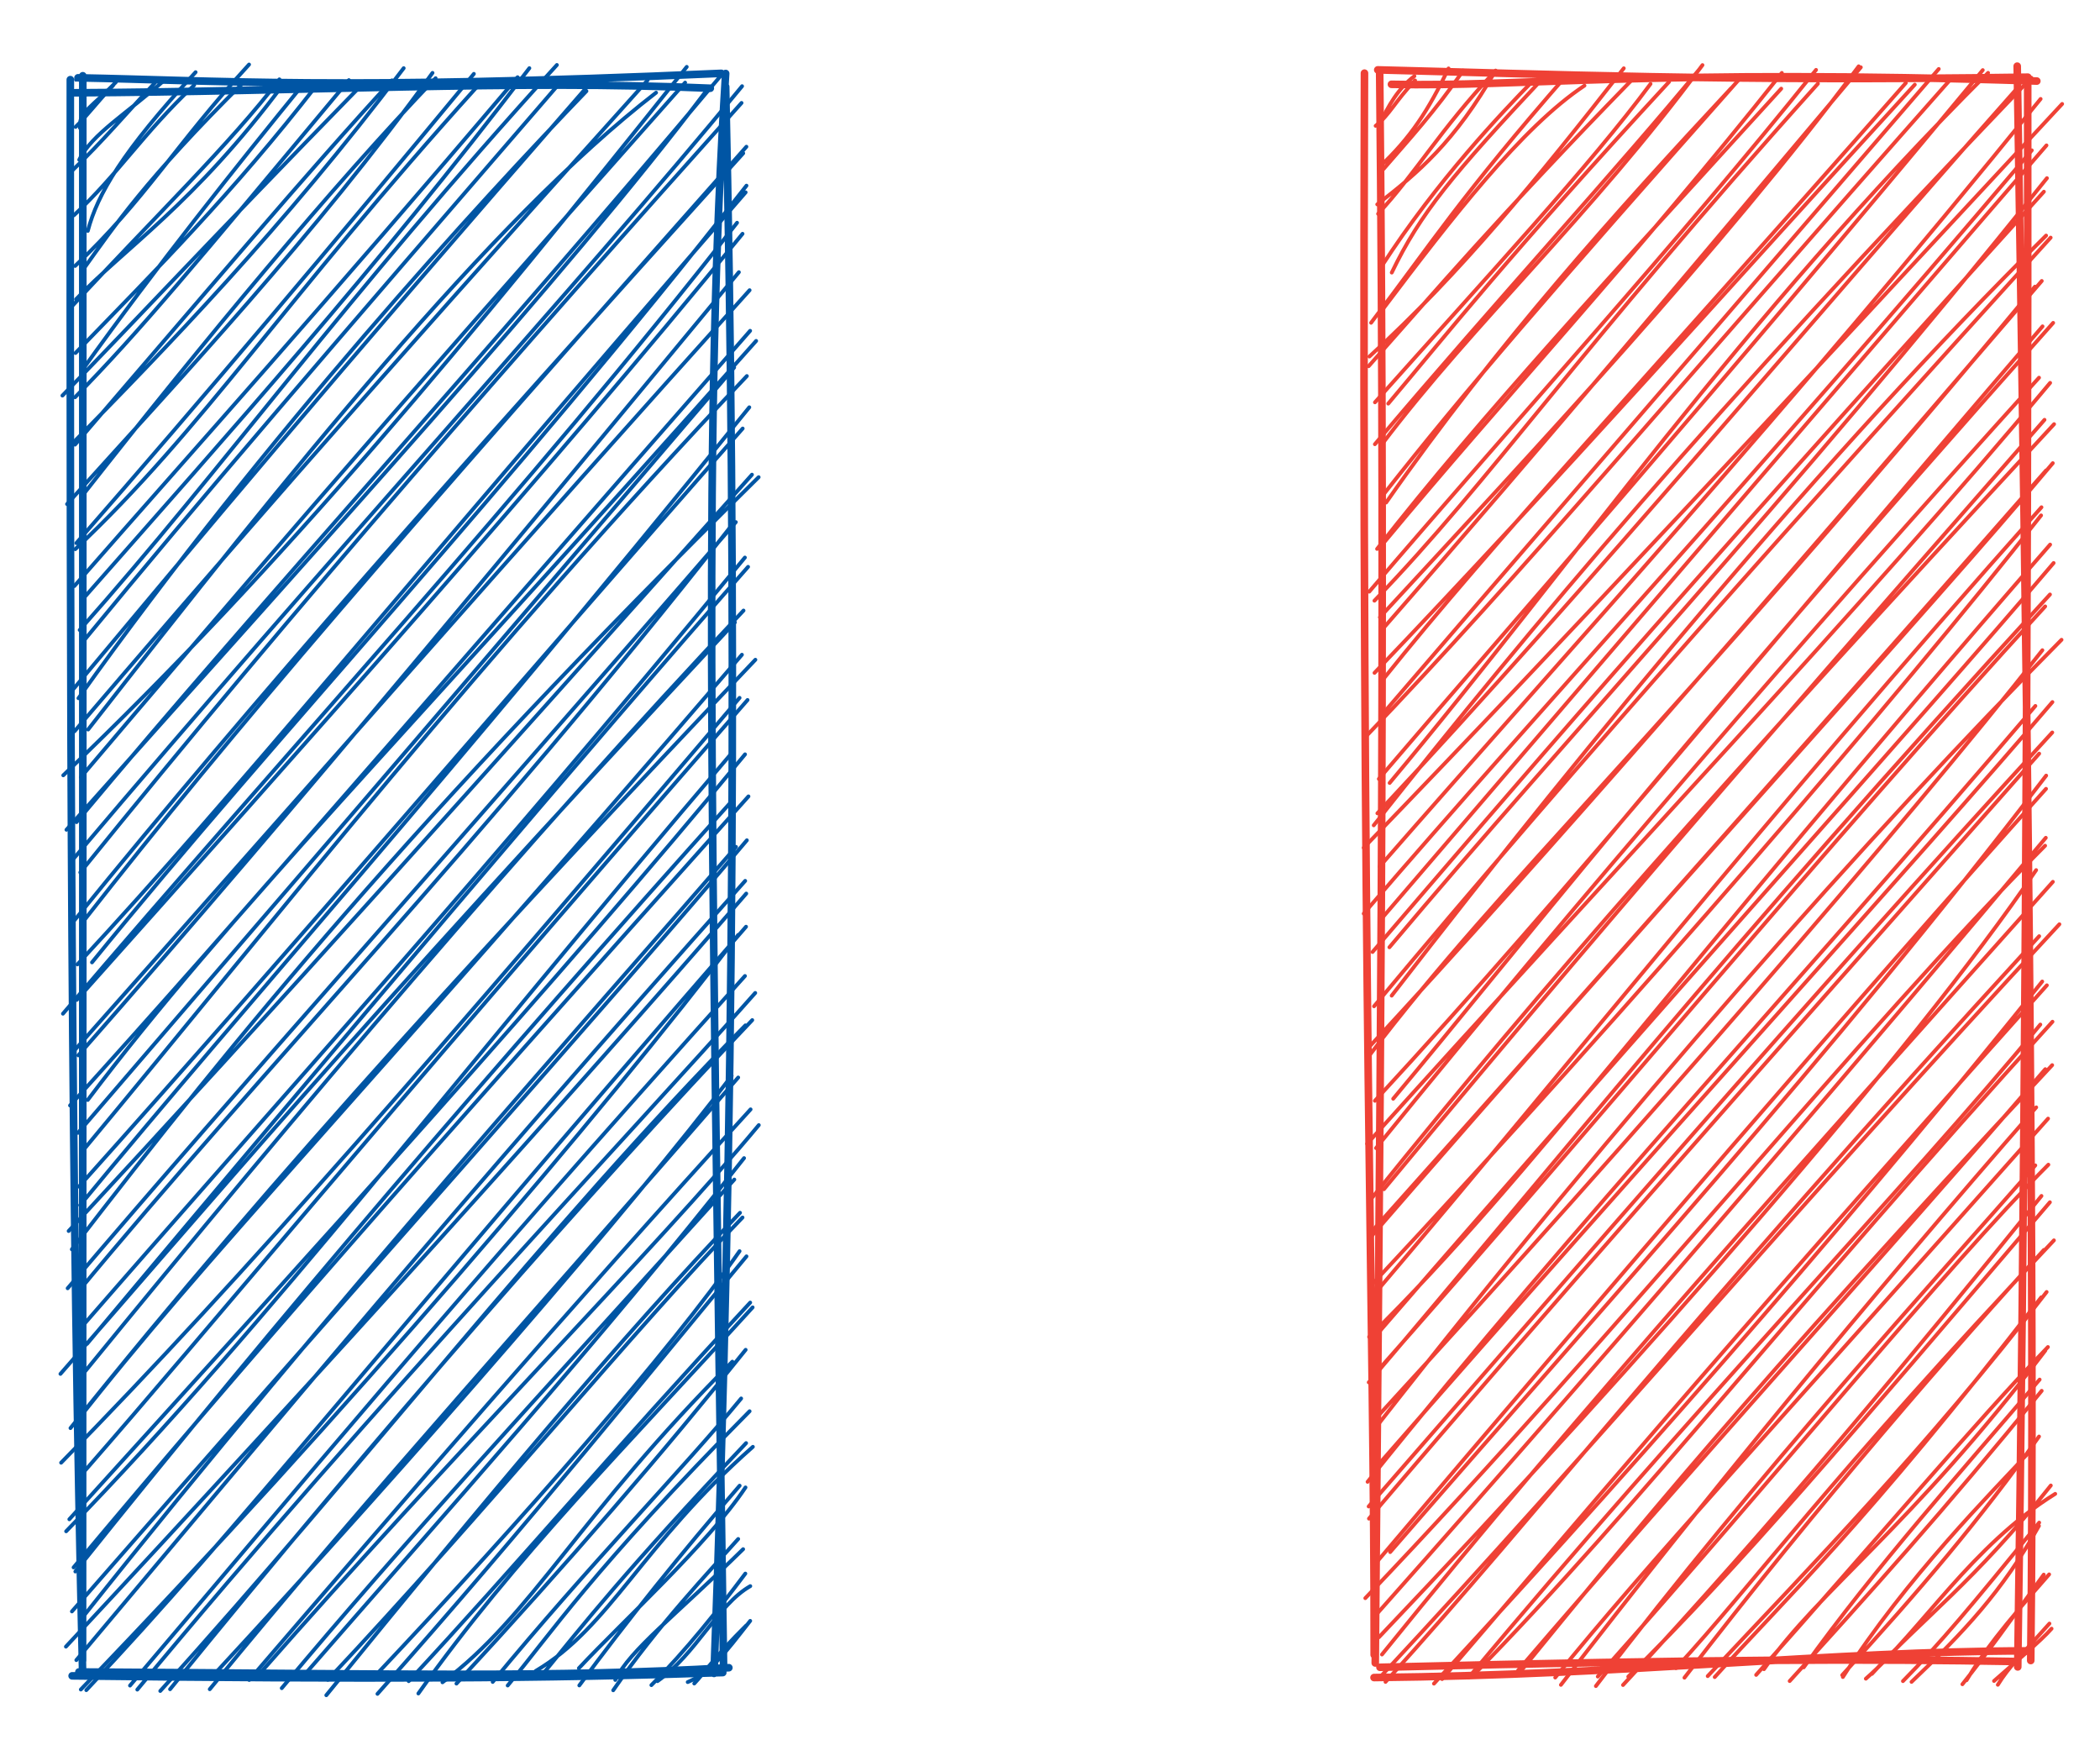 <svg version="1.1" xmlns="http://www.w3.org/2000/svg" viewBox="0 0 276.227 229.495" width="828.681" height="688.485">
  <!-- svg-source:excalidraw -->
  
  <defs>
    <style class="style-fonts">
      @font-face {
        font-family: "Virgil";
        src: url("https://excalidraw.com/Virgil.woff2");
      }
      @font-face {
        font-family: "Cascadia";
        src: url("https://excalidraw.com/Cascadia.woff2");
      }
    </style>
  </defs>
  <g stroke-linecap="round" transform="translate(10 10.495) rotate(0 42.5 104.5)"><path d="M0 0 C0 0, 0 0, 0 0 M0 0 C0 0, 0 0, 0 0 M0.51 6.33 C0.26 4.29, 2.28 3.44, 5.26 0.29 M-0.06 6.2 C1.5 4.7, 2.5 3.24, 4.88 0.74 M0.42 10.52 C2.08 7.13, 6.79 4.35, 11.61 0.06 M-0.49 11.93 C3.63 7.97, 6.35 4.67, 10.33 0.45 M1.55 19.87 C2.82 15.05, 6.07 9.45, 15.73 -1 M-0.28 17.82 C5.43 12.53, 8.78 7.1, 15.54 0.71 M-0.12 24.48 C8.99 15.92, 13.15 8.45, 22.76 -2.01 M1.17 24.63 C4.84 19.53, 9.16 13.07, 22.11 0.26 M0 28.86 C6.28 22.23, 15.52 16.36, 27.27 0.58 M-0.5 29.75 C9.91 18.47, 20.46 8.25, 26.75 -0.06 M0.85 38.14 C10.61 24.52, 21.01 11.46, 30.04 0.4 M-0.07 35.93 C10.57 24.95, 20.58 14.94, 31.65 0.71 M-1.79 41.53 C7.92 31.56, 17.09 21.64, 37.45 0.8 M-0.13 41.75 C8.35 33.12, 15.34 24.68, 35.89 0.04 M-0.88 48.24 C11.73 35.39, 27.2 19.52, 43.1 -1.53 M-0.13 47.98 C15.62 29.67, 31.03 11.45, 41.56 0.07 M-1.18 55.8 C13.86 39.1, 31.31 20.61, 46.89 -0.91 M0.9 54.6 C16.82 34.34, 33.77 13.89, 47.3 -0.21 M-0.1 61.73 C16.63 46.01, 27.43 28.91, 52.74 0.92 M0.04 60.93 C17.26 41.24, 33.67 21.76, 52.33 -0.78 M1.25 67.89 C20.31 46.26, 39.12 25.3, 59.63 -1.53 M-0.22 66.58 C15.89 48.17, 32.26 30.09, 58.08 -0.34 M0.48 72.36 C19.6 50.84, 34.99 29.08, 63.25 -1.95 M0.93 73.88 C16.58 54.86, 32.06 36.93, 64.19 -0.22 M0.32 81.33 C25.44 46.14, 53.12 16.04, 67.14 1.49 M-0.56 80.38 C16.82 59.63, 32.25 40.99, 68.13 -0.12 M1.59 85.45 C27.72 52.01, 54.57 18.44, 76.3 1.69 M-0.2 85.68 C17.37 65.13, 35.44 44.22, 75.19 0.05 M-1.68 91.47 C27.33 63.75, 51.83 34.04, 80.33 -1.7 M0.63 91.72 C19.21 69.85, 38.12 47.6, 80.12 0.37 M-1.26 98.63 C32.64 60.55, 64.23 26.15, 83.04 1.27 M0.06 97.63 C25.64 66.99, 52.92 37.45, 85.14 -0.93 M-0.36 102.48 C33.05 62.98, 66.2 26.89, 87.61 0.84 M0.56 104.24 C29.09 68.96, 58.42 35.53, 87.54 3.04 M0.84 110.83 C21.11 84.98, 41.46 61.49, 88.18 8.8 M-0.17 110.49 C23.58 81.23, 49.85 51.63, 87.76 9.66 M2.1 116.07 C26.81 85.7, 56.61 54.21, 88.19 13.92 M0.18 116.34 C21.85 92.98, 40.89 69.13, 88.08 14.8 M-1.72 122.82 C27.94 87.96, 59.22 54.29, 86.95 18.8 M0.09 121.01 C29.81 87.73, 61.71 52.02, 87.67 20.25 M0.3 128.3 C29.51 95.12, 59.56 58.63, 87.19 25.3 M-0.4 127.86 C28.86 94.9, 59.08 60.4, 88.6 27.67 M1.54 134.17 C19.74 110.07, 42.65 86.99, 89.46 34.34 M-0.79 134.89 C21.93 109.84, 44.32 83.6, 88.67 33.01 M0.26 138.49 C15.14 121.14, 34.03 99.43, 86.57 37.84 M0.66 141.12 C27.46 108.92, 53.4 75.67, 88.24 38.96 M0.54 148 C23.26 120.48, 46.48 95.01, 88.56 43.07 M0.38 145.56 C29.05 113.58, 57.45 80.16, 87.69 45.86 M-0.55 153.81 C21.07 125.82, 44 97.46, 89.79 52.26 M-0.97 151.4 C26.48 121.78, 52.22 93.03, 88.91 51.93 M-0.02 159.75 C24.24 130.39, 53.34 100.49, 85.94 58.98 M-1.1 158.93 C22.4 131.35, 46.8 104.34, 86.79 58.17 M1.45 166.24 C35.13 126.05, 68.02 87.17, 88.4 64.05 M0.78 163.97 C26.09 134.87, 53.04 105.2, 87.98 62.83 M-2.05 170.19 C17.16 148.3, 34.66 127.09, 86.67 71.35 M0.8 170.34 C29.44 135.28, 59.58 99.73, 87.8 69.8 M-0.73 177.32 C26.14 143.75, 56.94 110.37, 89.36 76.27 M-0.19 176.79 C17.26 154.5, 35.82 135.78, 87.59 75.61 M-1.96 181.87 C22.54 156.9, 47.18 128.39, 87.28 81.28 M0.97 183.15 C18.45 163.15, 35.54 142.06, 88.33 81.56 M-1.3 190.89 C26.07 162.76, 48.76 132.44, 86.44 88.32 M-0.88 189.31 C31.8 153.26, 63.92 117.91, 88 88.71 M-0.09 196.18 C27.15 162.15, 54.77 129.92, 86.42 94.68 M-0.32 195.64 C22.21 168.72, 43.87 144, 88.45 94.24 M0.94 202.11 C33.84 160.74, 67.73 122.91, 86.81 100.88 M-0.54 201.43 C35.41 160.27, 71.51 119.91, 88.24 100.01 M-1.33 206.06 C32.15 170.14, 65.38 133.32, 88.16 107.02 M0.04 207.83 C26.31 176.65, 50.29 147.62, 88.02 105.35 M0.63 211.7 C35 176.01, 69.69 135.38, 87.1 112.45 M1.35 211.78 C21.3 190.66, 38.8 168.11, 88.13 111.38 M8.06 211.71 C39.54 173.76, 72.74 138.86, 89.34 120.09 M7.1 211.18 C28.63 185.87, 48.86 161.3, 87.99 117.86 M11.08 211.89 C37.4 182.89, 61.96 150.78, 88.05 124.35 M12.37 211.66 C40.11 177.47, 68.5 145.18, 88.95 123.66 M18.15 209.73 C44.42 181.36, 73.22 148.14, 86.24 130.99 M17.59 211.66 C39.48 184.92, 60.81 161.59, 87.1 131.21 M23.97 209.83 C49.39 180.83, 76.68 153.28, 89.81 137.47 M22.78 210.44 C42.92 187.01, 64.31 162.17, 88.73 135.4 M27.06 211.52 C43.72 191.61, 58.7 175.51, 86.59 144.63 M29.64 210.23 C48.56 188.5, 68.51 166.37, 87.87 141.81 M32.92 212.45 C53.78 186.77, 71.86 165.16, 87.34 149 M33.12 210.42 C53.82 188.41, 73.26 164.5, 87.67 149.62 M39.65 212.27 C59.71 189.75, 75.98 169.35, 88.19 154.73 M39.46 209.78 C58.69 189.4, 78.18 167.12, 87.28 154.05 M45.03 212.22 C57.57 194.51, 72.57 179.51, 89 161.44 M43.76 210.6 C57.81 195.5, 70.64 180.25, 88.68 160.81 M48.2 210.75 C59.87 202.08, 66.14 188.75, 86.33 168.58 M50.04 210.92 C64.91 194.84, 77.43 180.32, 88.08 167.02 M56.78 211.17 C62.34 204.53, 67.9 195.99, 88.6 175.1 M54.81 210.7 C67.19 195.65, 80.02 182.51, 87.49 173.42 M60.46 209.26 C70.23 203.49, 74.44 192.65, 89.03 179.78 M61.14 209.99 C66.6 203.31, 72.31 195.99, 88.14 179.29 M66.14 208.9 C71.97 202.66, 83.1 192.57, 88.06 185.12 M66.2 211.16 C72.38 202.77, 79.71 193.63, 87.29 184.89 M70.93 210.44 C72.89 206.46, 78.71 202.1, 87.75 193.24 M70.66 211.8 C76.51 203.31, 83.39 196.07, 87.1 191.9 M76.48 210.6 C81.61 207, 84.39 200.56, 88.69 198.1 M75.68 211.12 C80.23 206.56, 84.39 201.31, 88.04 196.45 M80.46 210.72 C83.54 209.41, 85.25 207.04, 88.68 202.67 M81.32 210.91 C82.67 209.51, 83.83 207.56, 88.17 203.26" stroke="#0055a4" stroke-width="0.5" fill="none"></path><path d="M-0.61 1.71 C29.82 1.57, 57.92 -0.03, 83.43 1.11 M0.26 -0.26 C18.04 0.07, 34.92 1.37, 84.88 -0.85 M85.45 0.9 C86.9 66.38, 86.68 136.41, 83.92 209.58 M85.45 -0.83 C82.63 44.63, 83.46 90.44, 85.18 208.91 M85.07 209.47 C61.77 210.26, 38.63 210.37, -0.51 209.9 M85.87 208.83 C62.88 210.16, 42.84 209.63, 0.38 209.39 M0.86 207.9 C0.9 142.65, 0.9 72.55, 0.89 -0.53 M0.86 209.23 C-0.62 146.06, -0.81 85.38, -0.75 -0.02" stroke="#0055a4" stroke-width="1" fill="none"></path></g><g stroke-linecap="round" transform="translate(181.227 10) rotate(0 42.5 104.5)"><path d="M0 0 C0 0, 0 0, 0 0 M0 0 C0 0, 0 0, 0 0 M0.24 6.43 C1.28 4, 2.78 1.52, 4.82 0.01 M-0.28 6.55 C1.58 5.08, 2.25 3.36, 4.91 0.58 M0.18 11.99 C4.34 8.12, 6.68 4.45, 9.31 -1 M0.74 12.25 C4.13 8.31, 7.48 4.73, 11.23 -0.72 M-0.07 16.88 C5.31 12.7, 10.09 8.72, 15.5 -0.72 M0.04 18.12 C5.03 12.74, 8.13 7.15, 15.35 -0.55 M1.84 25.85 C5.62 18.03, 9.74 13.06, 22.08 -0.09 M0.49 25.05 C7.84 13.69, 16.35 4.78, 20.44 0.6 M-0.88 32.45 C7.04 22.05, 10.93 15.79, 24.97 -0.25 M0.66 30.68 C9.65 18.77, 18.98 6.71, 27.19 1.26 M-1.2 38.16 C7.09 28.83, 15.85 18.52, 33.45 0.48 M-1.1 36.89 C10.97 25.82, 20.79 13.76, 32.36 -1.02 M1.38 43.08 C9.15 33.88, 17.22 23.6, 38.32 0.76 M-0.37 42.91 C14.4 26.36, 28.04 11.63, 35.88 1.03 M0.49 48.51 C12.88 32.15, 27.76 18.71, 42.71 -1.44 M-0.38 48.42 C15.83 29.25, 31.92 11.77, 42.3 -0.89 M1.1 56.09 C15.71 35.21, 31.44 17.75, 46.48 1.6 M0.75 55.04 C11.64 41.21, 22.57 28.59, 47.7 0.25 M-0.09 62.19 C13.57 44.68, 30.9 26, 53.07 1.66 M0.92 61.23 C16.16 42.85, 33.87 23.88, 53.15 -0.41 M-0.44 69 C15.1 52.91, 25.7 36.81, 57.9 1 M-1.12 67.81 C18.57 44.8, 39.16 22.26, 57.65 -0.81 M0.28 71.18 C20.73 49.04, 45.3 22.76, 63.26 -1.28 M0.41 72.99 C21.78 48.58, 43.59 22.53, 63.54 -1.15 M-0.43 78.49 C23.04 53.96, 47.25 26.64, 70.64 1.13 M0.58 79.5 C15.71 60.63, 33.3 42.03, 69.46 0.91 M-1.6 86.9 C18.87 65.57, 37.85 42.78, 75.62 0.12 M0.46 84.11 C13.72 68.64, 29.23 50.81, 73.79 -0.93 M1.56 92.97 C25.94 63.89, 47.51 32.25, 80.28 -0.42 M0.14 92.44 C20.93 68.12, 41.8 44.73, 79.58 -0.78 M-0.05 96.96 C28.63 66.3, 55.94 33.38, 84.02 1.7 M-0.53 98.54 C20.67 71.78, 42.88 45.24, 85.97 0.22 M-1.85 101.49 C26.57 72.07, 51.83 44.75, 90.02 3.67 M0.25 103.96 C25.54 75.01, 52.82 45.42, 87.19 3.01 M-1.85 110.15 C22.37 82, 47.88 54.8, 86.03 9.77 M0.53 110.78 C34.53 71.18, 67.95 32.21, 87.96 9.12 M1.53 114.58 C25.59 85.99, 53.01 57.12, 88.02 13.43 M-0.69 115.2 C17.78 93.71, 35.71 72.55, 87.62 15.21 M1.83 120.94 C28.63 86.28, 58.79 49.82, 87.91 20.98 M-0.49 122.34 C26.8 89.66, 56.34 56.7, 88.51 21.25 M-1.2 128.93 C16.7 105.38, 35.86 88.61, 86.44 27.7 M-1.24 127.81 C23.02 101.51, 47.45 73.33, 87.34 26.95 M2.03 134.5 C19.11 114.1, 35.66 92.22, 88.84 32.46 M-0.38 134.77 C25.71 106.53, 49.69 76.83, 87.44 32.92 M-1.4 140.42 C31.27 104.09, 63.7 69.97, 88.44 40.35 M-0.23 140.99 C27.16 107.27, 55.23 74.74, 86.98 39.67 M-0.67 147.43 C22.32 118.85, 43.29 95.11, 88.96 45.78 M0.81 146.4 C34.08 106.21, 67.83 67.96, 87.7 45.21 M-0.87 152.63 C35.37 110.75, 72.52 70.36, 88.79 50.91 M-0.79 151.95 C31.83 115.42, 64.64 78.38, 87.91 51.86 M-0.76 160.55 C26.68 128.3, 49.2 99.51, 87.3 56.71 M-0.92 159.1 C33.81 121.9, 68.35 81.8, 87.25 57.78 M-1.14 165.82 C20.5 144.47, 37.63 119.9, 88.44 61.62 M0.37 164.94 C35.38 124.46, 71.05 85.07, 88.9 64.04 M-1.19 171.8 C23.48 142.87, 44.82 115.72, 88.42 68.18 M-0.88 171.25 C29.15 137.36, 58.67 101.48, 87.79 69.75 M-0.22 177.68 C31.95 136.56, 65.25 99.01, 89.94 74.14 M0.23 176.01 C34.24 138.94, 68.98 98.93, 87.42 75.51 M-1.34 184.88 C26.92 149.66, 53.66 121.31, 86.5 82.84 M0.38 182.28 C35.36 142.2, 71.06 103.06, 88.74 82.33 M-1.2 188.12 C26.02 156.89, 55.34 122.7, 88.72 86.33 M-1.16 189.72 C22.24 162.23, 45.44 136.1, 87 89.11 M1.63 194.12 C29.59 161.9, 59.55 129.08, 87.92 92 M-0.32 195.65 C31.95 157.57, 62.77 121.7, 87.9 93.74 M-1.64 200.18 C32.37 164.54, 63.97 125.09, 87.78 101.22 M-0.04 202.16 C34.49 163.3, 66.98 125.08, 87.87 100.18 M0.15 205.32 C34.94 168.74, 70.29 128.35, 86.6 104.43 M0.55 207.59 C26.94 174.93, 55 143.78, 88.8 105.97 M0.48 210.38 C28.39 180.4, 53.85 150.13, 89.66 111.55 M1.02 211.19 C21.31 188.85, 39.64 164.72, 87 113.12 M7.39 211.42 C38.56 177.65, 64.98 147.02, 87.4 119.08 M8.46 210.82 C25.13 191.5, 42.24 170.75, 88.01 119.58 M11.96 210.61 C40.55 176.23, 69.93 145.65, 87.15 124.74 M12.46 210.43 C34.62 187.85, 54.28 162.23, 88.75 124.37 M18.97 209.59 C33.22 192.18, 48.09 173.57, 88.71 130.08 M18.46 209.67 C41.22 183.09, 67.06 154.74, 87.8 130.61 M24.09 211.58 C43.02 187.05, 64.29 161.14, 86.61 135.63 M23.34 210.62 C35.61 195.47, 50.43 179.59, 88.17 137.11 M28.69 211.74 C50.12 183.64, 73.52 158.07, 86.49 143.26 M28.94 210.49 C52.18 184.42, 74.71 156.7, 88.21 143.17 M32.26 211.6 C51.88 190.53, 70.59 167.95, 87.3 147.28 M32.95 210.5 C47.73 195.85, 61.17 179.98, 88.41 148.11 M39.23 209.38 C49.54 198.19, 58.97 184.85, 88.94 153.12 M40.34 210.64 C57.71 188.03, 76.5 166.51, 87.62 154.38 M43.4 210.43 C56.91 196.01, 72.08 180.54, 87.98 159.91 M44.32 210.56 C53.49 200.36, 63.66 191.08, 87.27 160.61 M50.8 209.52 C58.2 198.93, 69.96 191.04, 87.81 167.61 M49.77 210.27 C64.7 193.56, 78.81 176.8, 88.15 167.15 M56.03 209.28 C65.37 196.19, 77.16 183.06, 87.06 171.43 M54.18 211.08 C64.25 200.04, 74.66 188.47, 87.33 172.91 M61.18 210.55 C69.51 197.5, 80.77 186.27, 85.77 180.88 M61.09 210.3 C71.28 199.2, 79.33 189.69, 86.98 178.92 M64.2 210.77 C71.59 204.28, 78.12 193.28, 89.11 186.46 M65 210.14 C71.39 203.1, 78.56 197.96, 88.53 185.36 M69.08 211.09 C74.09 205.99, 77.93 201.39, 87 190.24 M70.21 211.19 C76.99 204.72, 82.15 199.32, 86.97 190.67 M77.44 210.98 C79.65 207.3, 82.02 204.18, 88.31 197.05 M76.9 211.5 C80.26 207.29, 82.8 203.71, 87.6 197.08 M81.06 211.07 C83.65 208.76, 87.21 205.83, 88.63 204.19 M81.56 211.57 C83.07 209.14, 84.45 207.9, 88.35 203.52" stroke="#ef4135" stroke-width="0.5" fill="none"></path><path d="M1.8 1.09 C18.56 1.47, 36.52 -0.98, 86.69 0.66 M0 -0.81 C22.03 -0.27, 45.46 0.74, 85.51 0.15 M84.11 -1.3 C85.4 77.72, 86.47 159.03, 85.89 208.38 M85.49 0.56 C85.56 75.07, 85.07 149.97, 84.18 209.22 M85.36 207.11 C59.72 207.16, 33.06 210.27, -0.49 210.62 M84.04 208.51 C64.56 208.17, 44.82 208.18, 0.29 209.27 M-0.47 207.63 C-0.45 163.35, -2.14 119.39, -1.75 -0.38 M-0.33 208.7 C0.21 143.38, 1.06 76.82, 0.25 -0.62" stroke="#ef4135" stroke-width="1" fill="none"></path></g></svg>
